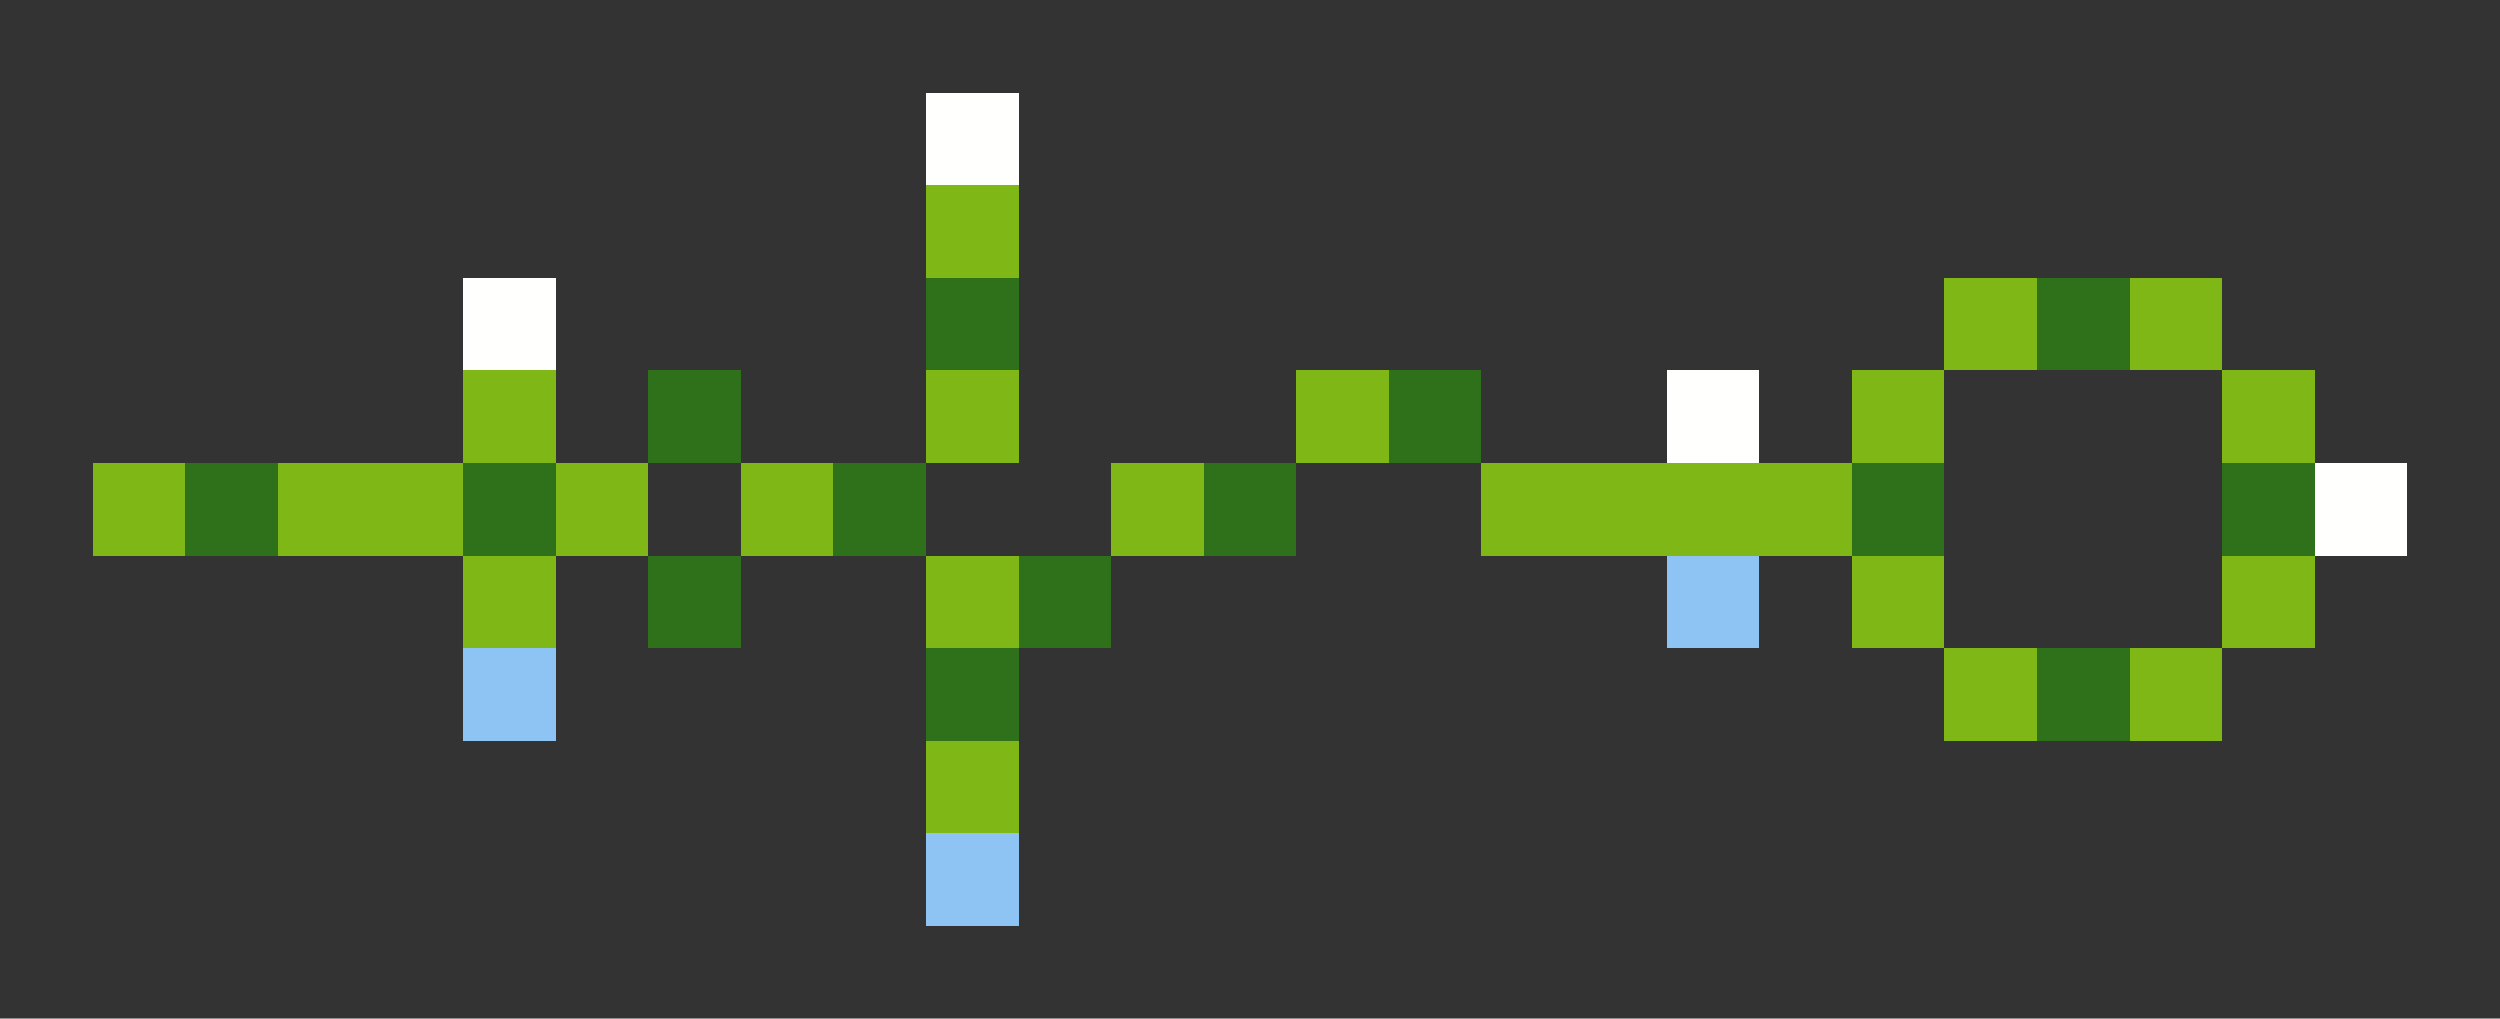 <svg xmlns="http://www.w3.org/2000/svg" shape-rendering="crispEdges" viewBox="0 -0.5 27 11">
    <rect x="0" y="-0.5" width="27" height="11" fill="#333333" stroke="none"/>
    <path stroke="#fffffe" d="M10 1h1M5 3h1m12 1h1m6 1h1"/>
    <path stroke="#7fb717" d="M10 2h1m10 1h1m1 0h1M5 4h1m4 0h1m3 0h1m5 0h1m3 0h1M1 5h1m1 0h2m1 0h1m1 0h1m3 0h1m3 0h4M5 6h1m4 0h1m9 0h1m3 0h1m-4 1h1m1 0h1M10 8h1"/>
    <path stroke="#2f711a" d="M10 3h1m11 0h1M7 4h1m7 0h1M2 5h1m2 0h1m3 0h1m3 0h1m6 0h1m3 0h1M7 6h1m3 0h1m-2 1h1m11 0h1"/>
    <path stroke="#8ec4f4" d="M18 6h1M5 7h1m4 2h1"/>
</svg>

